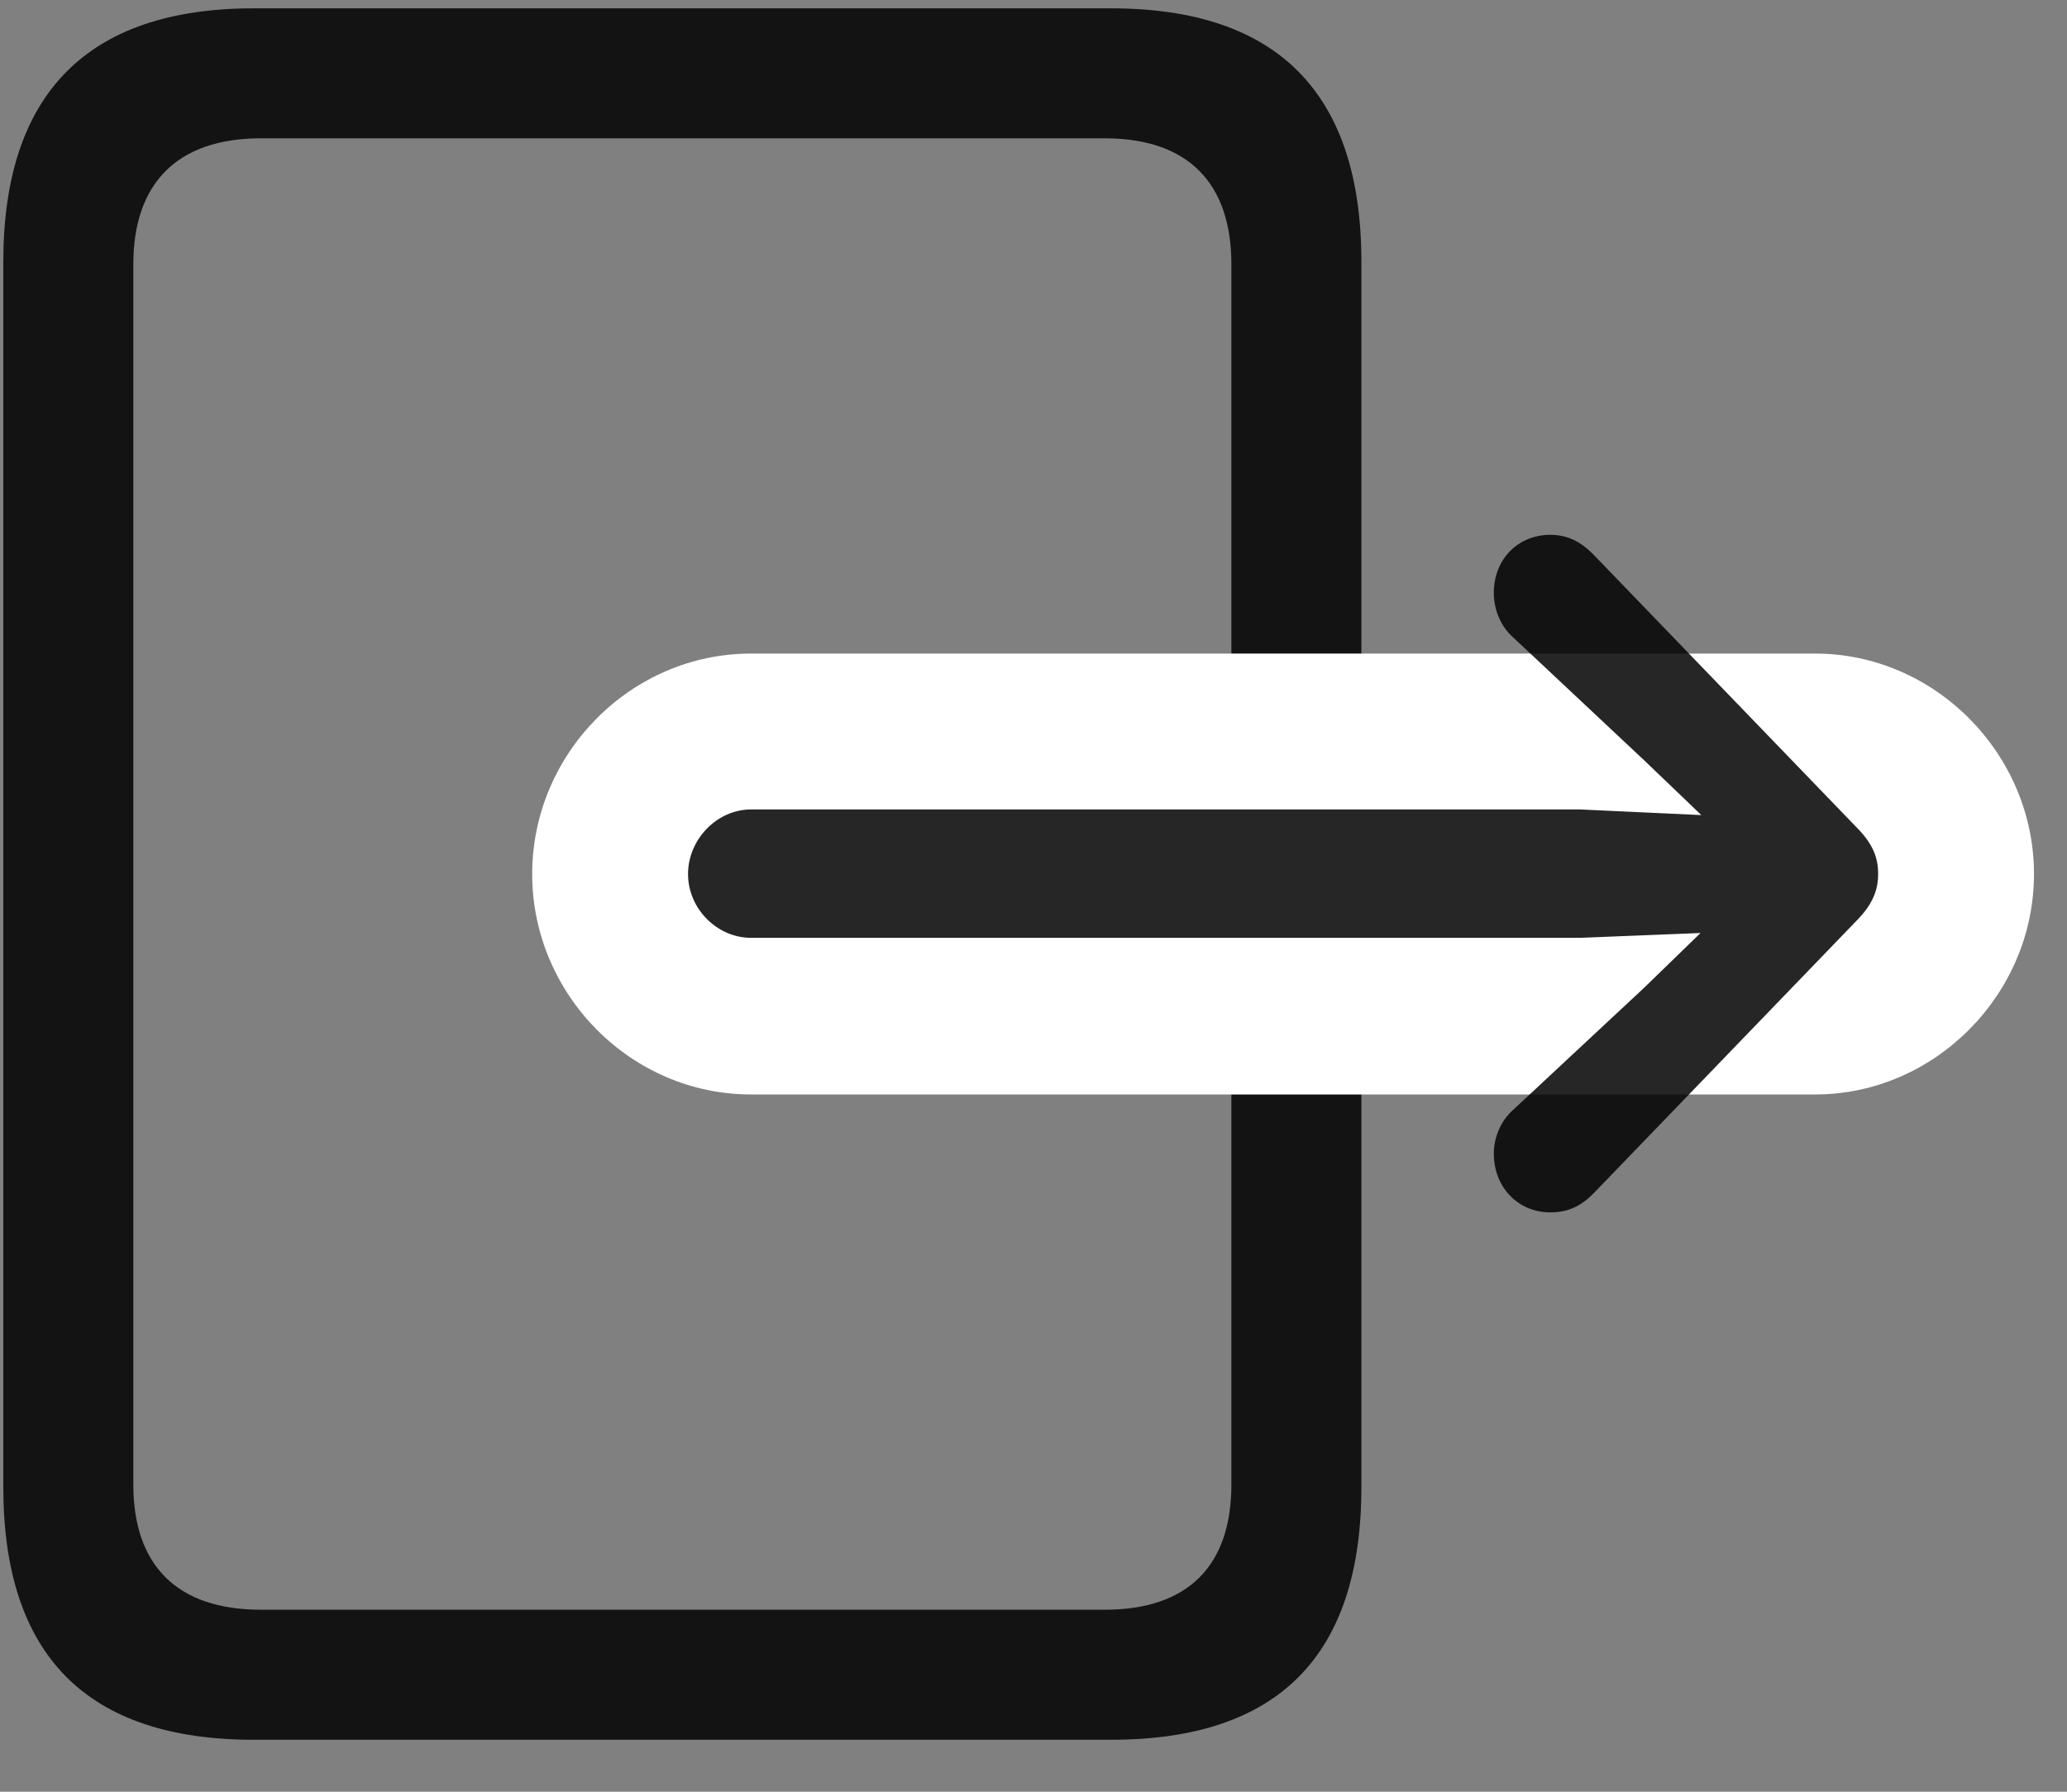 <svg width="30" height="26" viewBox="0 0 30 26" fill="none" xmlns="http://www.w3.org/2000/svg">
<rect x="0" y="0" width="30" height="26" fill="#808080" stroke="none"/>
<g clip-path="url(#clip0_2207_88)">
<path d="M3.681 25.246H16.126C18.552 25.246 19.759 24.027 19.759 21.578V3.8C19.759 1.363 18.552 0.121 16.126 0.121H3.681C1.267 0.121 0.048 1.363 0.048 3.8V21.578C0.048 24.027 1.267 25.246 3.681 25.246ZM1.935 21.543V3.835C1.935 2.664 2.568 2.007 3.787 2.007H16.033C17.251 2.007 17.872 2.664 17.872 3.835V21.543C17.872 22.714 17.251 23.359 16.033 23.359H3.787C2.568 23.359 1.935 22.714 1.935 21.543Z" fill="black" fill-opacity="0.85"/>
<path d="M10.9 15.882H26.345C28.079 15.882 29.521 14.429 29.521 12.683C29.521 10.937 28.079 9.484 26.345 9.484H10.9C9.154 9.484 7.724 10.937 7.724 12.683C7.724 14.429 9.154 15.882 10.9 15.882Z" fill="white"/>
<path d="M10.9 13.609H22.935L24.681 13.539L23.861 14.335L21.962 16.105C21.775 16.269 21.681 16.515 21.681 16.738C21.681 17.23 22.033 17.593 22.501 17.593C22.759 17.593 22.947 17.5 23.122 17.324L26.943 13.363C27.177 13.128 27.259 12.918 27.259 12.683C27.259 12.437 27.177 12.238 26.943 12.003L23.122 8.042C22.947 7.867 22.759 7.761 22.501 7.761C22.033 7.761 21.681 8.113 21.681 8.605C21.681 8.839 21.775 9.085 21.962 9.25L23.861 11.031L24.693 11.828L22.935 11.746H10.9C10.408 11.746 9.986 12.179 9.986 12.683C9.986 13.187 10.408 13.609 10.9 13.609Z" fill="black" fill-opacity="0.85"/>
</g>
<defs>
<clipPath id="clip0_2207_88">
<rect width="29.473" height="25.137" fill="white" transform="translate(0.048 0.121)"/>
</clipPath>
</defs>
</svg>
